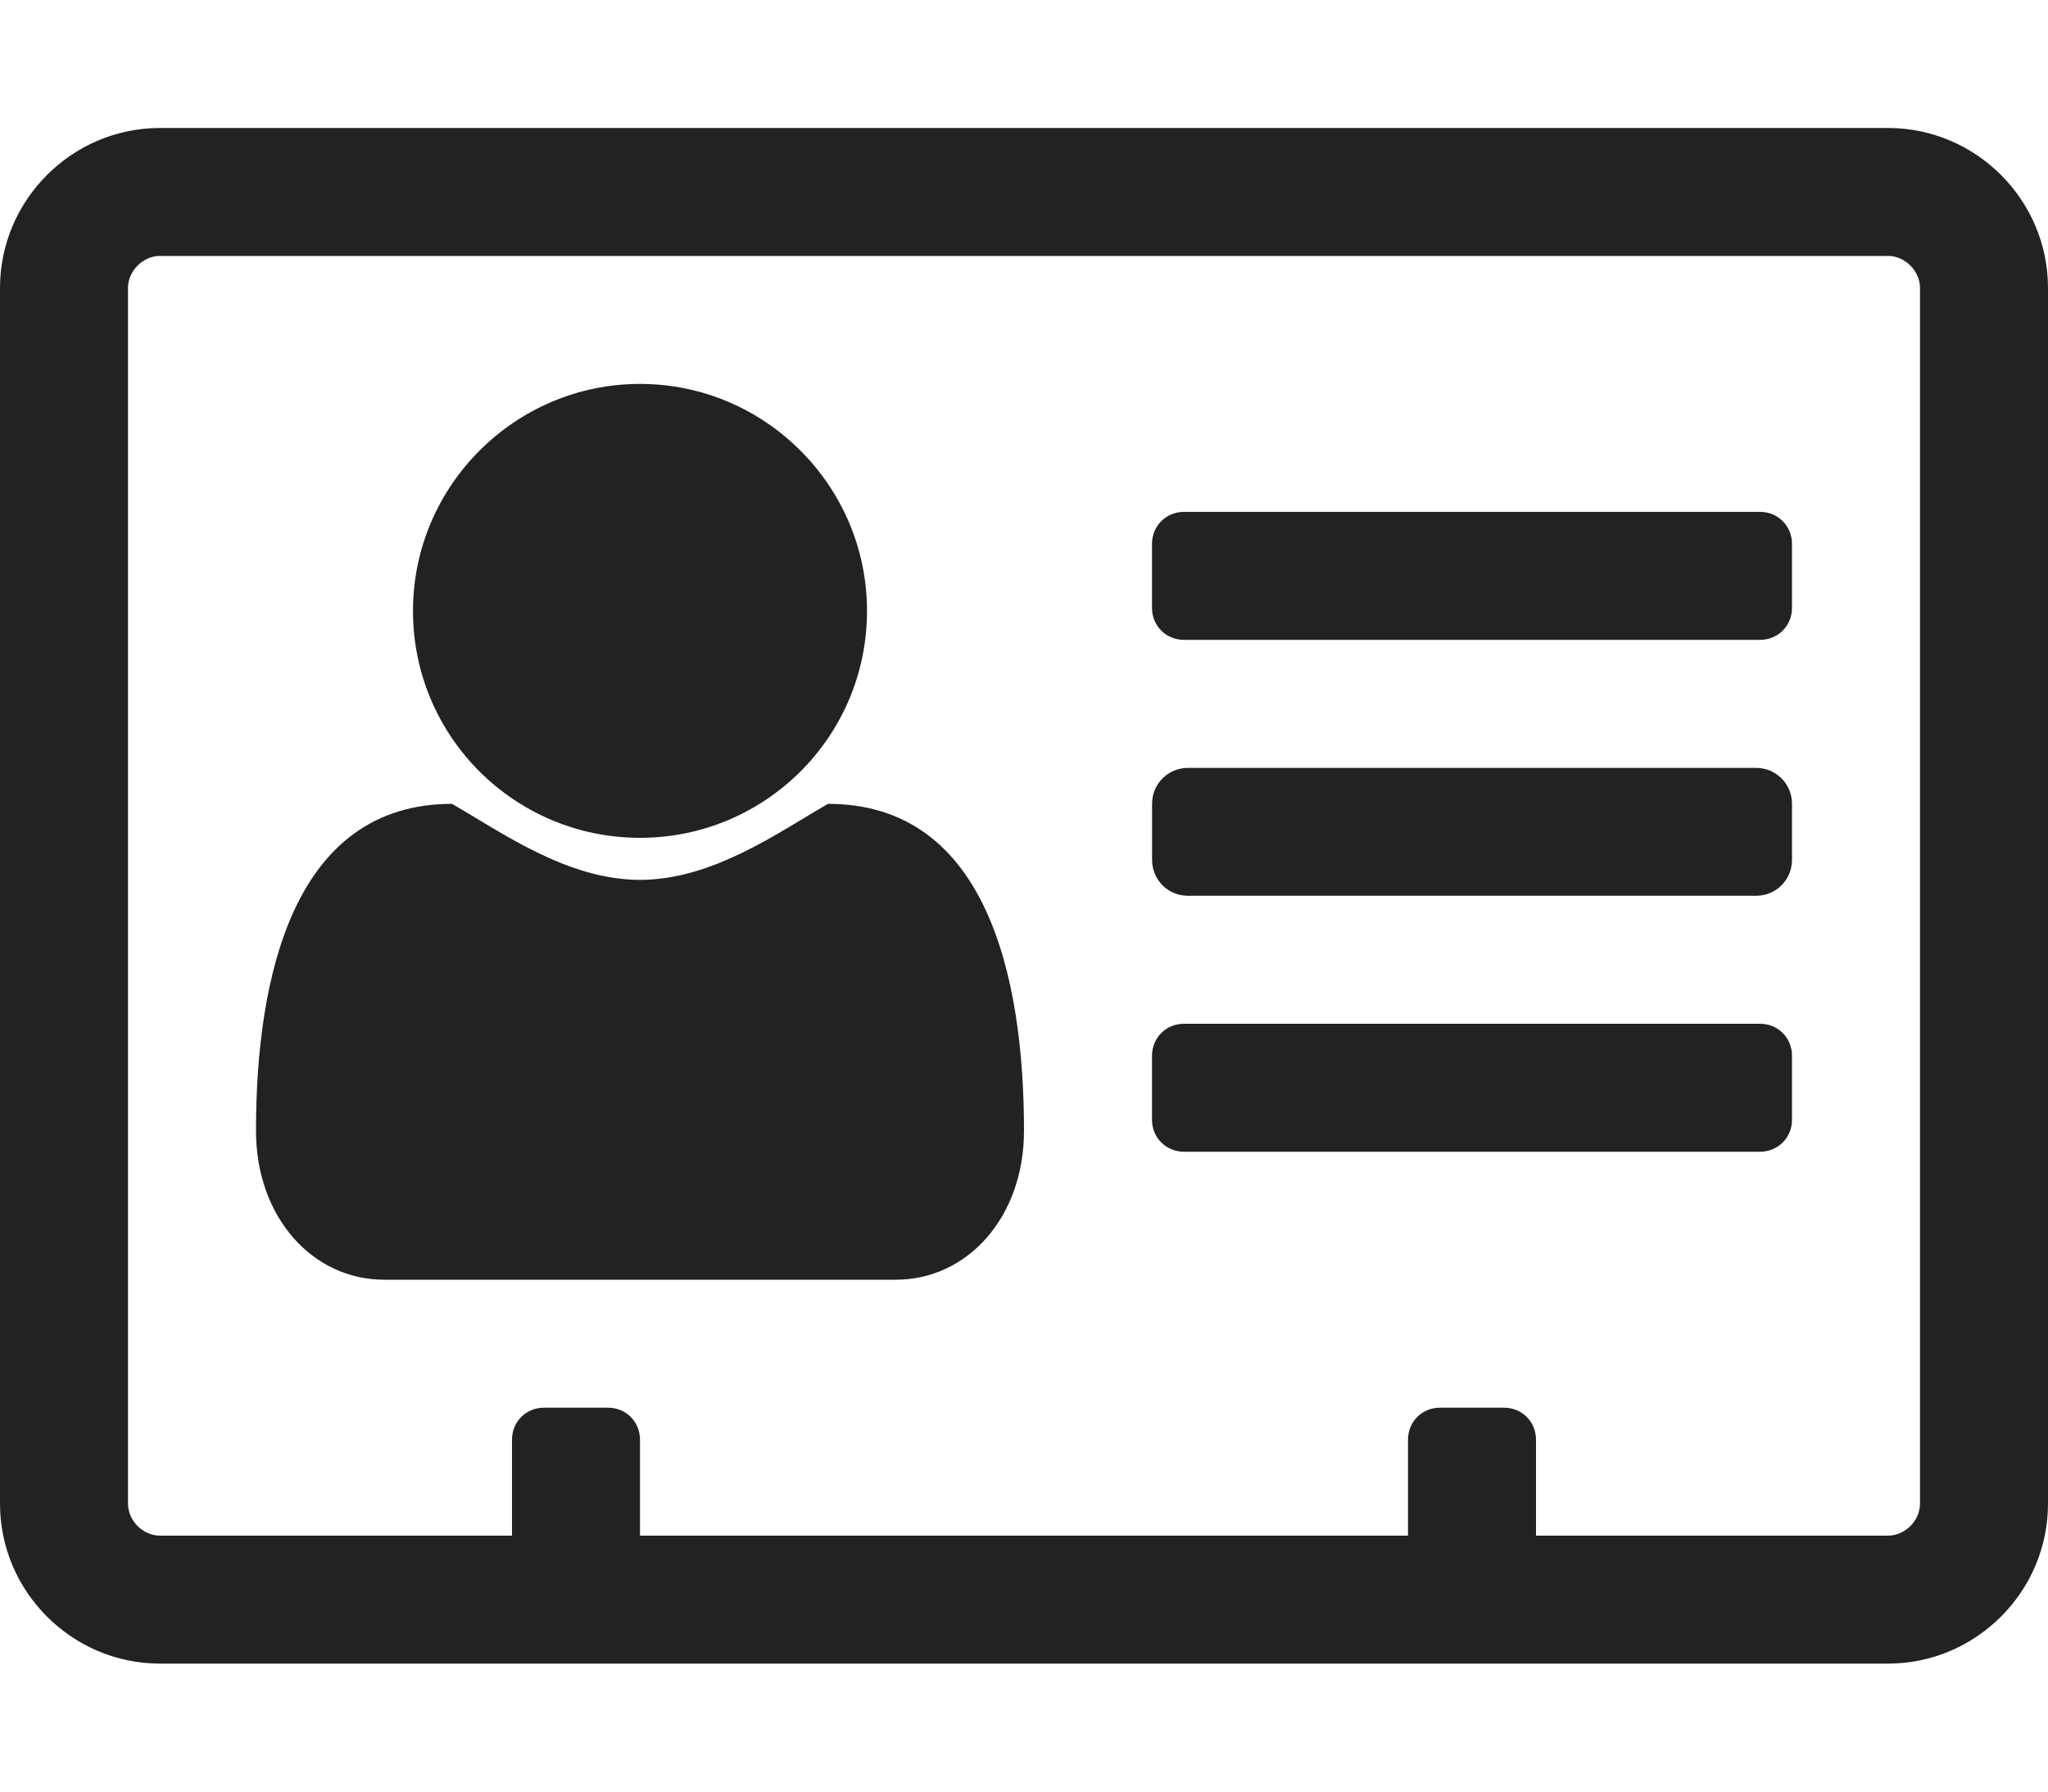 
<svg version="1.1" xmlns="http://www.w3.org/2000/svg" width="32" height="28" viewBox="0 0 32 28">

<path fill="#222" d="M16 17.672c0 1.359-0.891 2.328-2 2.328h-8c-1.109 0-2-0.969-2-2.328 0-2.422 0.594-5.109 3.062-5.109 0.766 0.438 1.797 1.188 2.938 1.188s2.172-0.75 2.938-1.188c2.469 0 3.062 2.688 3.062 5.109zM13.547 9.547c0 1.969-1.594 3.547-3.547 3.547s-3.547-1.578-3.547-3.547c0-1.953 1.594-3.547 3.547-3.547s3.547 1.594 3.547 3.547zM28 16.5v1c0 0.281-0.219 0.5-0.5 0.5h-9c-0.281 0-0.5-0.219-0.5-0.5v-1c0-0.281 0.219-0.5 0.5-0.5h9c0.281 0 0.5 0.219 0.5 0.5zM28 12.563v0.875c0 0.313-0.25 0.562-0.562 0.562h-8.875c-0.313 0-0.562-0.25-0.562-0.562v-0.875c0-0.313 0.25-0.562 0.562-0.562h8.875c0.313 0 0.562 0.25 0.562 0.562zM28 8.5v1c0 0.281-0.219 0.5-0.5 0.5h-9c-0.281 0-0.5-0.219-0.5-0.5v-1c0-0.281 0.219-0.5 0.5-0.5h9c0.281 0 0.5 0.219 0.5 0.5zM30 23.5v-19c0-0.266-0.234-0.5-0.5-0.5h-27c-0.266 0-0.5 0.234-0.5 0.5v19c0 0.266 0.234 0.5 0.5 0.5h5.5v-1.5c0-0.281 0.219-0.5 0.5-0.5h1c0.281 0 0.5 0.219 0.5 0.5v1.5h12v-1.5c0-0.281 0.219-0.5 0.5-0.5h1c0.281 0 0.5 0.219 0.5 0.5v1.5h5.5c0.266 0 0.5-0.234 0.5-0.5zM32 4.5v19c0 1.375-1.125 2.5-2.5 2.5h-27c-1.375 0-2.5-1.125-2.5-2.5v-19c0-1.375 1.125-2.5 2.5-2.5h27c1.375 0 2.5 1.125 2.5 2.5z"></path>
</svg>
